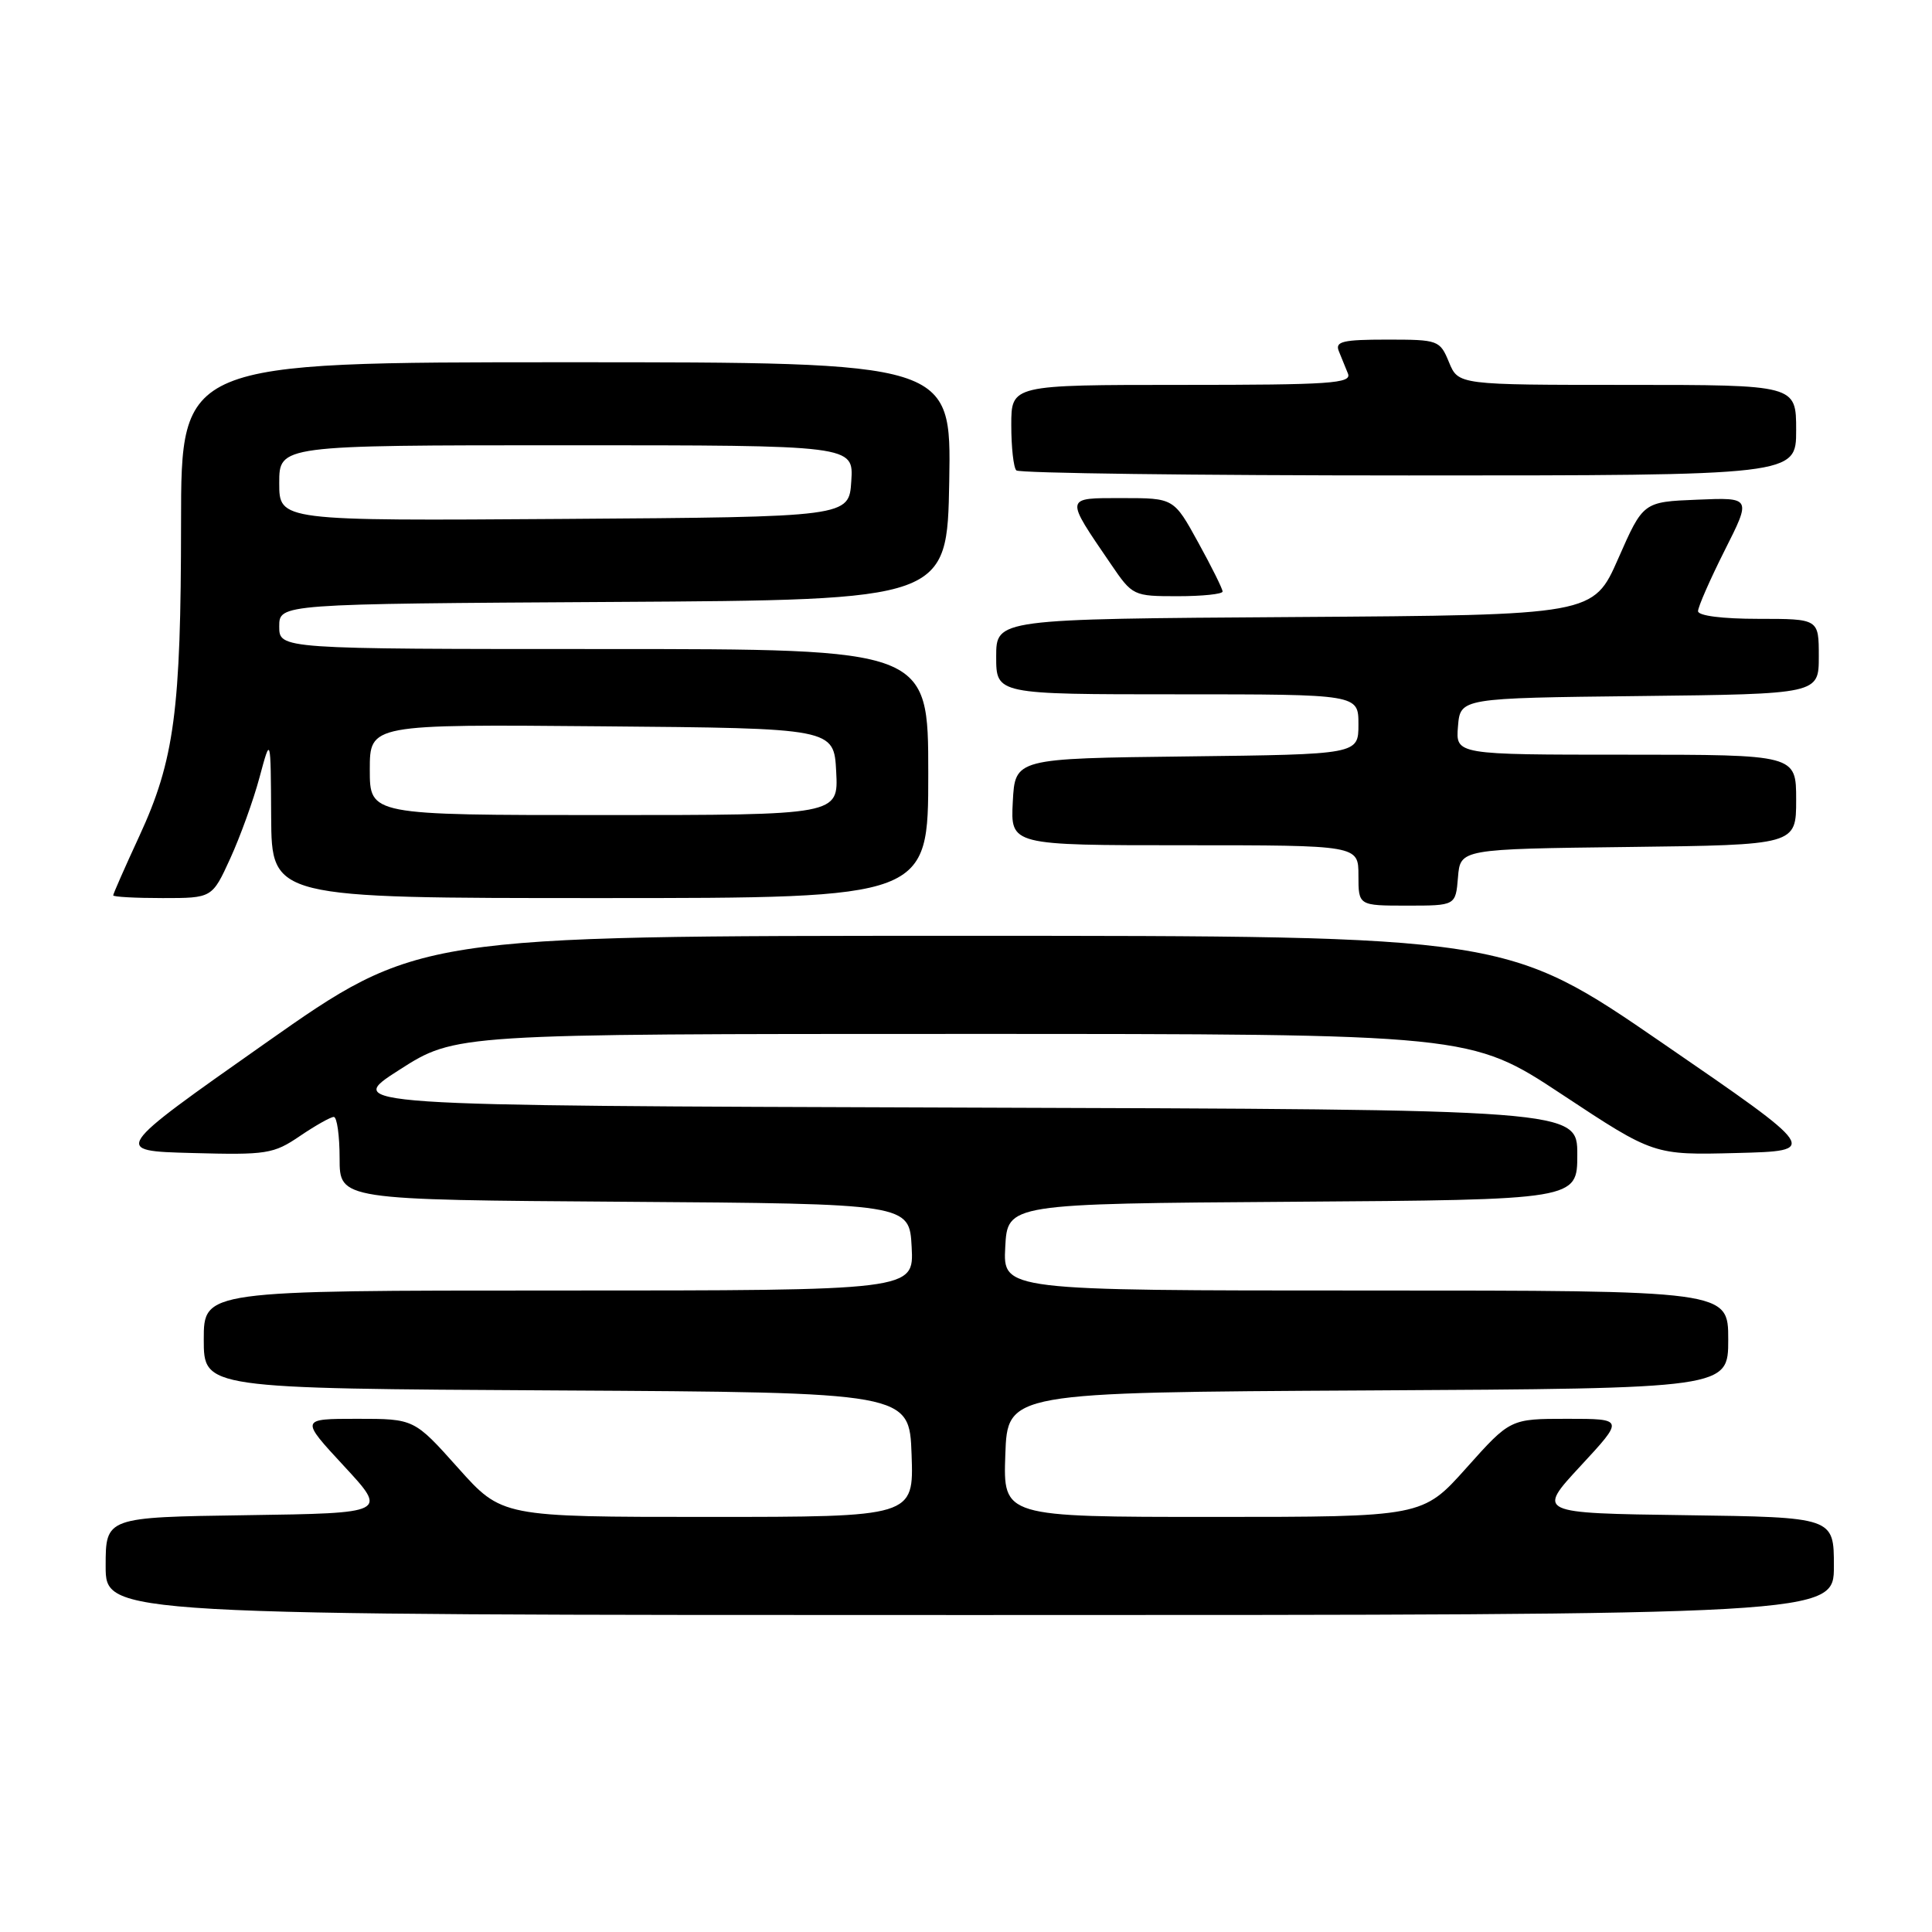 <?xml version="1.0" encoding="UTF-8" standalone="no"?>
<!DOCTYPE svg PUBLIC "-//W3C//DTD SVG 1.1//EN" "http://www.w3.org/Graphics/SVG/1.1/DTD/svg11.dtd" >
<svg xmlns="http://www.w3.org/2000/svg" xmlns:xlink="http://www.w3.org/1999/xlink" version="1.1" viewBox="0 0 256 256">
 <g >
 <path fill="currentColor"
d=" M 243.00 207.52 C 243.00 201.04 243.00 201.04 223.32 200.77 C 203.64 200.50 203.64 200.50 209.43 194.25 C 215.22 188.00 215.22 188.00 207.67 188.00 C 200.12 188.00 200.12 188.00 194.31 194.50 C 188.50 201.00 188.50 201.00 160.71 201.00 C 132.92 201.00 132.92 201.00 133.21 192.75 C 133.50 184.50 133.50 184.50 181.25 184.24 C 229.00 183.98 229.00 183.98 229.00 177.49 C 229.00 171.00 229.00 171.00 180.95 171.00 C 132.90 171.00 132.90 171.00 133.20 165.25 C 133.50 159.50 133.50 159.50 171.25 159.24 C 209.00 158.98 209.00 158.98 209.00 152.99 C 209.00 147.01 209.00 147.01 127.25 146.76 C 45.50 146.50 45.50 146.50 52.93 141.75 C 60.35 137.00 60.35 137.00 127.59 137.00 C 194.83 137.00 194.83 137.00 206.99 145.03 C 219.14 153.06 219.14 153.06 230.11 152.78 C 241.08 152.50 241.08 152.50 220.34 138.25 C 199.61 124.00 199.61 124.00 127.50 124.00 C 55.39 124.00 55.39 124.00 35.13 138.25 C 14.87 152.50 14.87 152.50 25.44 152.78 C 35.34 153.05 36.24 152.91 39.74 150.53 C 41.79 149.14 43.81 148.00 44.23 148.00 C 44.65 148.00 45.00 150.47 45.00 153.49 C 45.00 158.98 45.00 158.98 82.75 159.24 C 120.50 159.50 120.50 159.50 120.80 165.25 C 121.10 171.00 121.10 171.00 74.05 171.00 C 27.00 171.00 27.00 171.00 27.00 177.49 C 27.00 183.98 27.00 183.98 73.75 184.24 C 120.50 184.50 120.50 184.50 120.79 192.75 C 121.08 201.00 121.08 201.00 93.79 201.00 C 66.50 201.00 66.50 201.00 60.69 194.50 C 54.88 188.00 54.88 188.00 47.33 188.00 C 39.78 188.00 39.78 188.00 45.57 194.25 C 51.36 200.50 51.36 200.50 32.68 200.77 C 14.00 201.04 14.00 201.04 14.00 207.52 C 14.00 214.00 14.00 214.00 128.50 214.00 C 243.00 214.00 243.00 214.00 243.00 207.52 Z  M 193.19 116.25 C 193.50 112.50 193.50 112.50 215.75 112.23 C 238.00 111.96 238.00 111.96 238.00 105.98 C 238.00 100.00 238.00 100.00 215.44 100.00 C 192.88 100.00 192.88 100.00 193.19 96.25 C 193.50 92.50 193.50 92.50 217.25 92.23 C 241.00 91.96 241.00 91.96 241.00 86.98 C 241.00 82.00 241.00 82.00 233.00 82.00 C 228.20 82.00 225.00 81.59 225.00 80.98 C 225.00 80.41 226.59 76.79 228.53 72.93 C 232.07 65.91 232.07 65.91 224.90 66.21 C 217.73 66.50 217.73 66.50 214.43 74.00 C 211.13 81.50 211.13 81.50 171.57 81.76 C 132.00 82.02 132.00 82.02 132.00 87.01 C 132.00 92.00 132.00 92.00 156.00 92.00 C 180.00 92.00 180.00 92.00 180.00 95.98 C 180.00 99.96 180.00 99.96 157.25 100.23 C 134.50 100.50 134.50 100.50 134.20 106.25 C 133.90 112.00 133.90 112.00 156.95 112.00 C 180.00 112.00 180.00 112.00 180.00 116.00 C 180.00 120.00 180.00 120.00 186.44 120.00 C 192.88 120.00 192.88 120.00 193.19 116.25 Z  M 30.51 113.75 C 31.83 110.86 33.58 106.03 34.39 103.00 C 35.87 97.50 35.87 97.50 35.93 108.25 C 36.00 119.00 36.00 119.00 79.50 119.00 C 123.00 119.00 123.00 119.00 123.00 102.50 C 123.00 86.00 123.00 86.00 80.00 86.00 C 37.00 86.00 37.00 86.00 37.00 83.01 C 37.00 80.02 37.00 80.02 81.25 79.76 C 125.50 79.50 125.50 79.50 125.78 63.75 C 126.05 48.00 126.05 48.00 75.03 48.00 C 24.00 48.00 24.00 48.00 23.99 69.25 C 23.98 94.17 23.11 100.73 18.45 110.81 C 16.55 114.92 15.00 118.44 15.00 118.64 C 15.00 118.84 17.95 119.00 21.56 119.00 C 28.11 119.00 28.11 119.00 30.51 113.75 Z  M 162.00 78.38 C 162.00 78.03 160.55 75.11 158.77 71.88 C 155.54 66.00 155.54 66.00 148.73 66.00 C 141.01 66.00 141.05 65.74 147.20 74.75 C 150.06 78.95 150.17 79.00 156.05 79.00 C 159.32 79.00 162.00 78.72 162.00 78.38 Z  M 238.00 57.00 C 238.00 51.00 238.00 51.00 215.62 51.00 C 193.24 51.00 193.24 51.00 192.00 48.00 C 190.79 45.07 190.59 45.00 183.77 45.00 C 177.96 45.00 176.89 45.25 177.39 46.50 C 177.73 47.33 178.27 48.67 178.61 49.50 C 179.14 50.81 176.31 51.00 156.61 51.00 C 134.00 51.00 134.00 51.00 134.00 56.33 C 134.00 59.27 134.30 61.97 134.67 62.33 C 135.03 62.70 158.43 63.00 186.67 63.00 C 238.00 63.00 238.00 63.00 238.00 57.00 Z  M 49.00 101.99 C 49.00 95.97 49.00 95.97 79.75 96.24 C 110.50 96.50 110.50 96.50 110.80 102.25 C 111.10 108.00 111.10 108.00 80.05 108.00 C 49.00 108.00 49.00 108.00 49.00 101.99 Z  M 37.00 64.01 C 37.00 59.00 37.00 59.00 75.05 59.00 C 113.11 59.00 113.11 59.00 112.80 63.75 C 112.50 68.50 112.50 68.50 74.75 68.76 C 37.00 69.02 37.00 69.02 37.00 64.01 Z "/>
</g>
</svg>